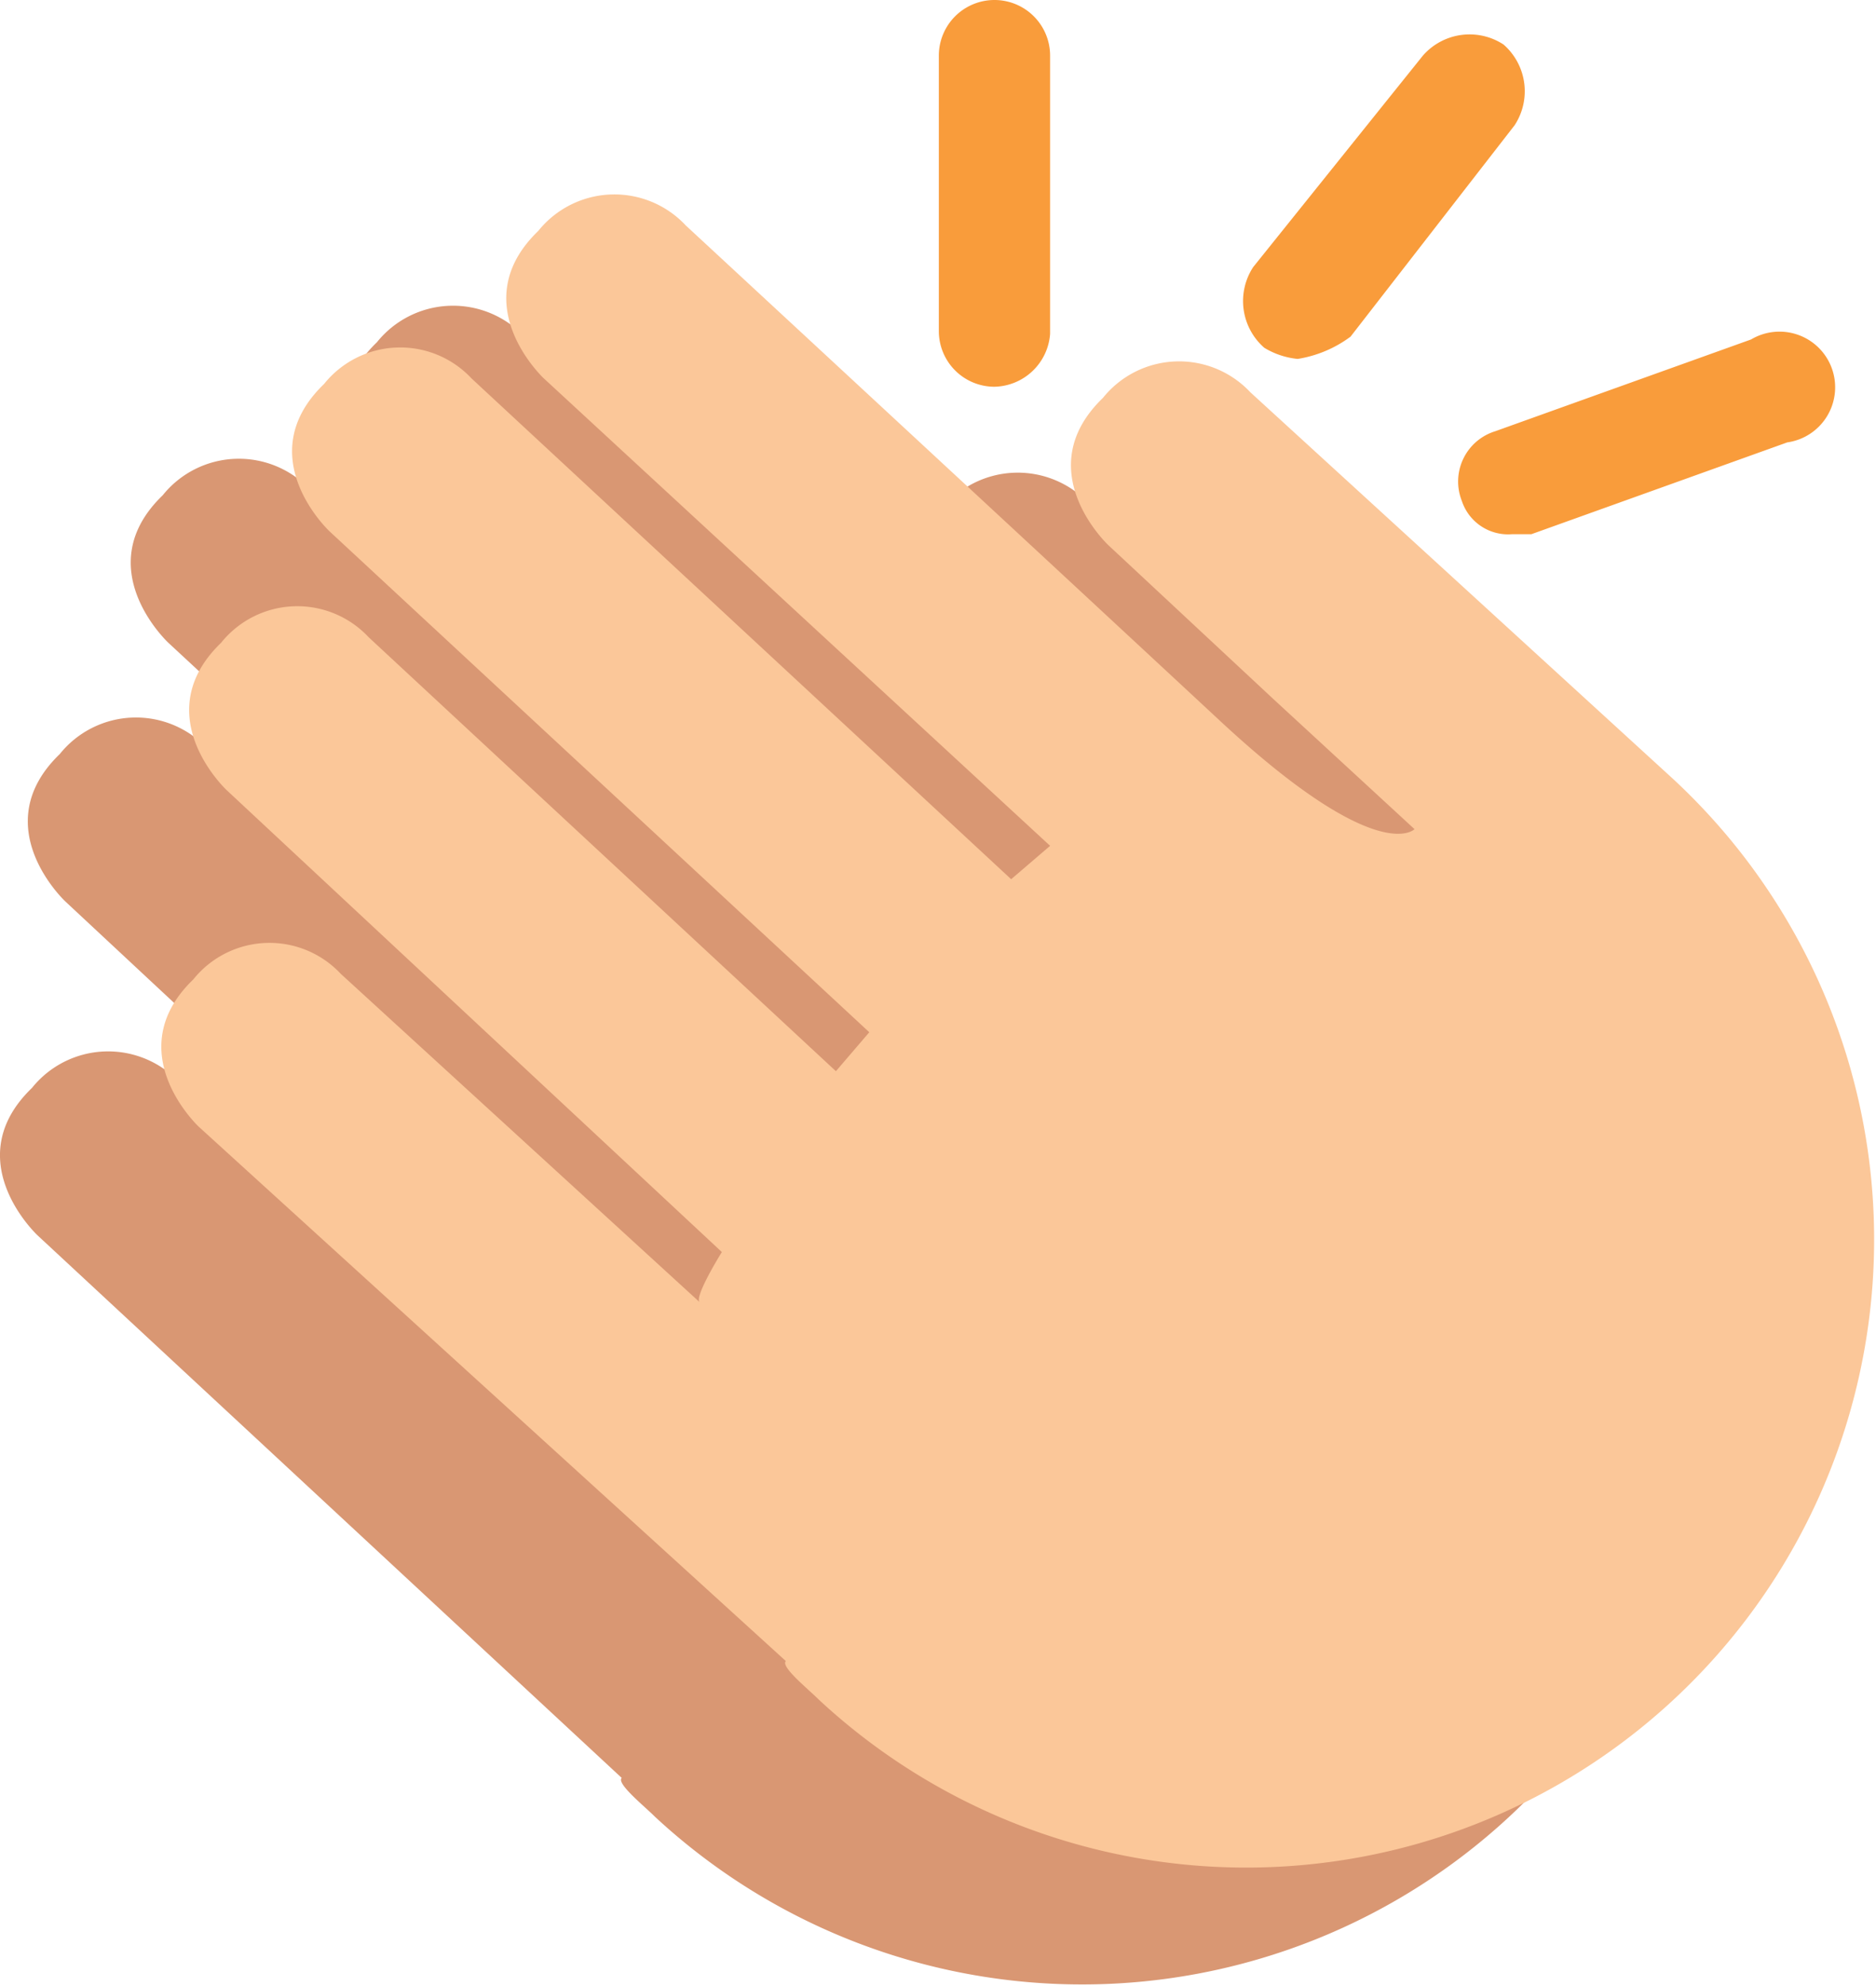 <svg xmlns="http://www.w3.org/2000/svg" xmlns:xlink="http://www.w3.org/1999/xlink" viewBox="0 0 67.44 71.39"><defs><clipPath id="a" transform="translate(-2.15)"><rect width="71.6" height="71.6" fill="none"/></clipPath></defs><title>Asset 6</title><g clip-path="url(#a)"><path d="M3.5,44.4s-2.9-2.7-.2-5.3a3.51,3.51,0,0,1,5.3-.2L21.5,50.8c-.2-.2.8-1.8.8-1.8L4.5,32.4s-2.9-2.7-.2-5.3a3.51,3.51,0,0,1,5.3-.2L26.4,42.5l1.2-1.4L8.2,23.1S5.3,20.4,8,17.8a3.51,3.51,0,0,1,5.3-.2l19.4,18,1.4-1.2L15.9,17.6s-2.9-2.7-.2-5.3a3.51,3.51,0,0,1,5.3-.2S34.5,24.6,40.2,29.9s7,3.9,7,3.9l-5.1-4.7-5.9-5.5s-2.9-2.7-.2-5.3a3.51,3.51,0,0,1,5.3-.2L56.4,32.2A22.57,22.57,0,1,1,25.7,65.3c-.4-.4-1.4-1.2-1.2-1.4h0L3.5,44.4Z" transform="translate(-2.15)" fill="#d99773"/></g><g clip-path="url(#a)"><path d="M9.3,40.5s-2.9-2.7-.2-5.3a3.51,3.51,0,0,1,5.3-.2L27.3,46.8c-.2-.2.8-1.8.8-1.8L10.3,28.4s-2.9-2.7-.2-5.3a3.51,3.51,0,0,1,5.3-.2L32.2,38.5l1.2-1.4L14,19.1s-2.9-2.7-.2-5.3a3.51,3.51,0,0,1,5.3-.2l19.4,18,1.4-1.2L21.7,13.6s-2.9-2.7-.2-5.3a3.51,3.51,0,0,1,5.3-.2S40.3,20.6,46,25.9s7,3.9,7,3.9l-5.1-4.7L42,19.6s-2.9-2.7-.2-5.3a3.51,3.51,0,0,1,5.3-.2L62.3,28A22.57,22.57,0,1,1,31.6,61.1c-.4-.4-1.4-1.2-1.2-1.4h0L9.3,40.5Z" transform="translate(-2.15)" fill="#fbc799"/></g><path d="M48.8,12.9a2.84,2.84,0,0,1-1.2-.4,2.23,2.23,0,0,1-.4-2.9L53.3,2a2.23,2.23,0,0,1,2.9-.4,2.23,2.23,0,0,1,.4,2.9l-5.9,7.6a4.32,4.32,0,0,1-1.9.8" transform="translate(-2.15)" fill="#f99c3b"/><path d="M37.9,13.9a2,2,0,0,1-2-2V2a2,2,0,0,1,4,0V12a2.05,2.05,0,0,1-2,1.9" transform="translate(-2.15)" fill="#f99c3b"/><path d="M56.5,19.2A1.75,1.75,0,0,1,54.7,18a1.89,1.89,0,0,1,1.2-2.5l9.2-3.3a2,2,0,1,1,1.3,3.7l-9.2,3.3h-.7" transform="translate(-2.15)" fill="#f99c3b"/></svg>